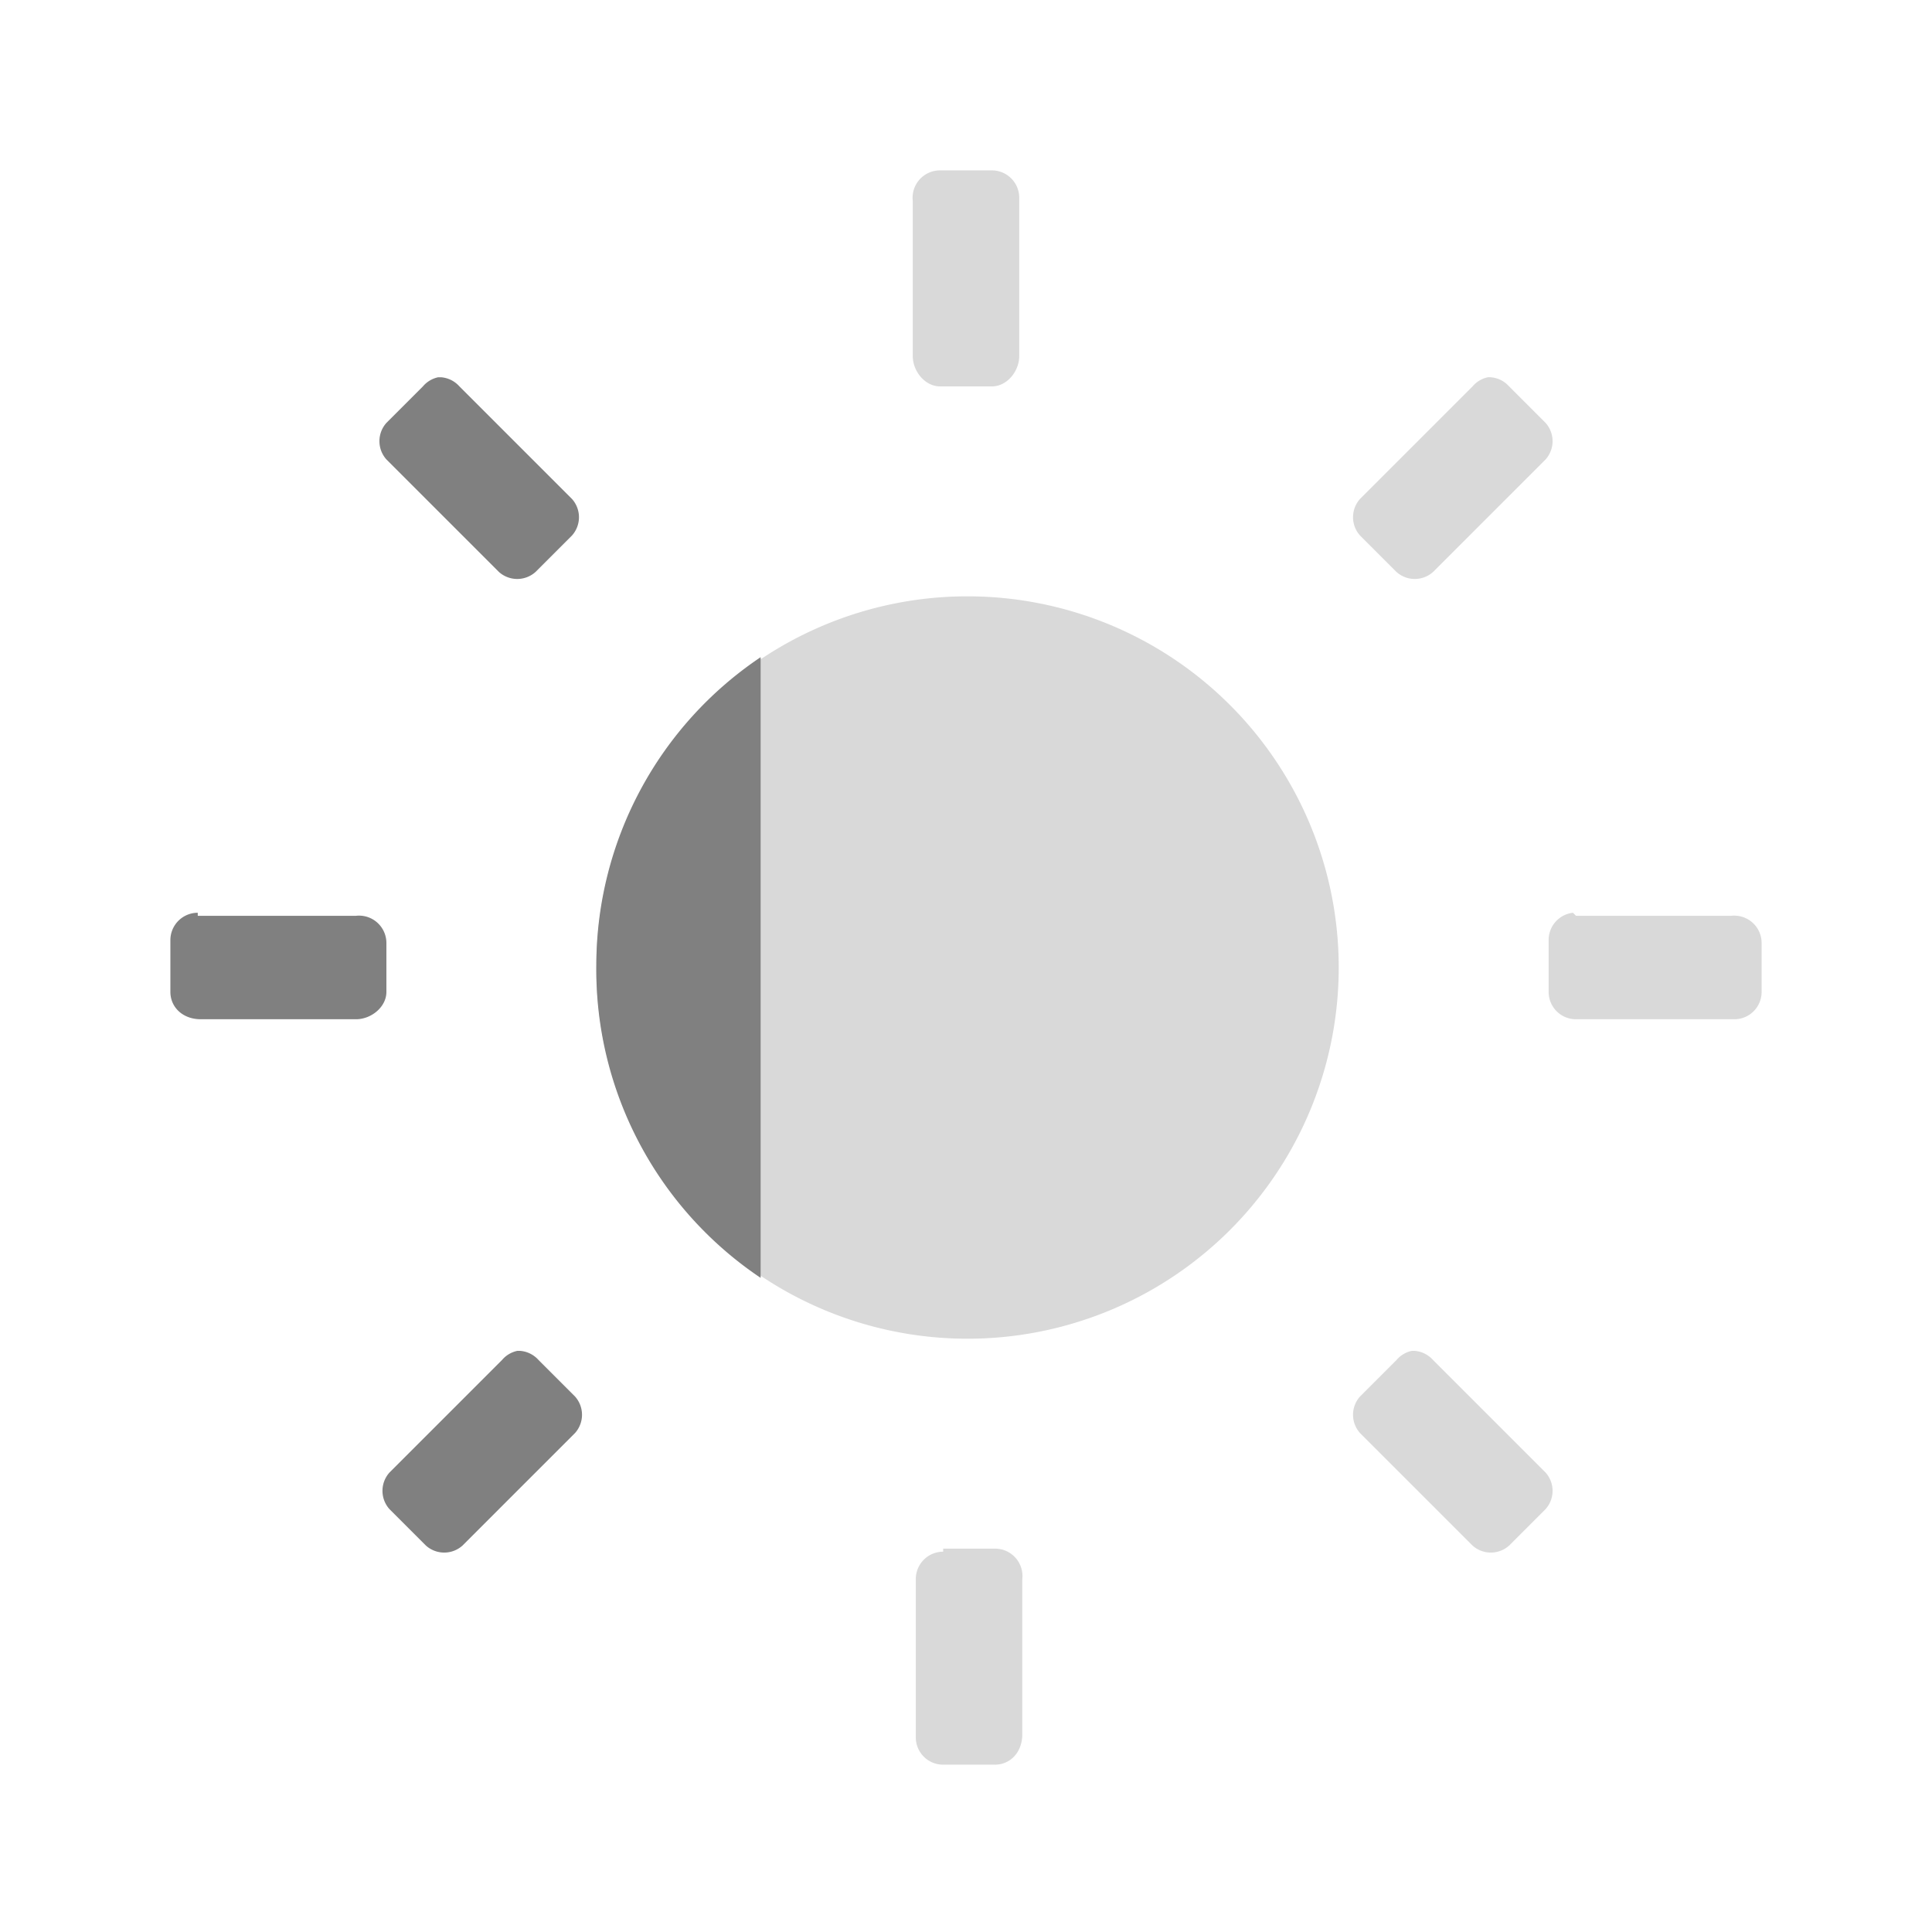 <svg xmlns="http://www.w3.org/2000/svg" width="24" height="24" viewBox="0 0 6.35 6.35"><path d="M3.09.56a.09.09 0 0 0-.09.1v.51c0 .05.04.1.09.1h.17c.05 0 .09-.05.09-.1V.65a.09.09 0 0 0-.09-.09H3.1zm1.8.68a.09.09 0 0 0-.05.03l-.37.37a.09.09 0 0 0 0 .12l.12.12a.09.09 0 0 0 .12 0l.37-.37a.09.09 0 0 0 0-.12l-.12-.12a.09.09 0 0 0-.06-.03.09.09 0 0 0-.01 0zm-1.72.72a1.22 1.22 0 0 0-1.21 1.21A1.22 1.22 0 0 0 3.17 4.4 1.22 1.22 0 0 0 4.4 3.17a1.22 1.22 0 0 0-1.22-1.21zm2 1.04a.09.09 0 0 0-.08.09v.17c0 .05.04.09.09.09h.52c.05 0 .09-.04.09-.09V3.1a.09.09 0 0 0-.1-.09h-.51zm-.53 1.44a.09.09 0 0 0-.05.03l-.12.12a.09.09 0 0 0 0 .12l.37.37a.09.09 0 0 0 .12 0l.12-.12a.09.09 0 0 0 0-.12l-.37-.37a.09.09 0 0 0-.06-.03zM3.1 5.1a.09.09 0 0 0-.09.09v.52c0 .05.04.09.09.09h.17c.05 0 .09-.04.09-.1v-.51a.09.09 0 0 0-.09-.1H3.1z" fill="gray" fill-opacity=".3"/><path d="M1.44 1.24a.09.09 0 0 0-.05.03l-.12.12a.09.09 0 0 0 0 .12l.37.37a.09.09 0 0 0 .12 0l.12-.12a.09.09 0 0 0 0-.12l-.37-.37a.09.09 0 0 0-.06-.03zm1.06.92a1.22 1.22 0 0 0-.54 1.01A1.22 1.22 0 0 0 2.5 4.2V2.16zM.65 3a.09.09 0 0 0-.09.09v.17c0 .05.04.09.1.09h.51c.05 0 .1-.04.1-.09V3.1a.09.09 0 0 0-.1-.09H.65zM1.7 4.44a.09.09 0 0 0-.05.03l-.37.37a.09.09 0 0 0 0 .12l.12.12a.09.09 0 0 0 .12 0l.37-.37a.09.09 0 0 0 0-.12l-.12-.12a.09.09 0 0 0-.06-.03.09.09 0 0 0-.01 0z" fill="gray"/></svg>